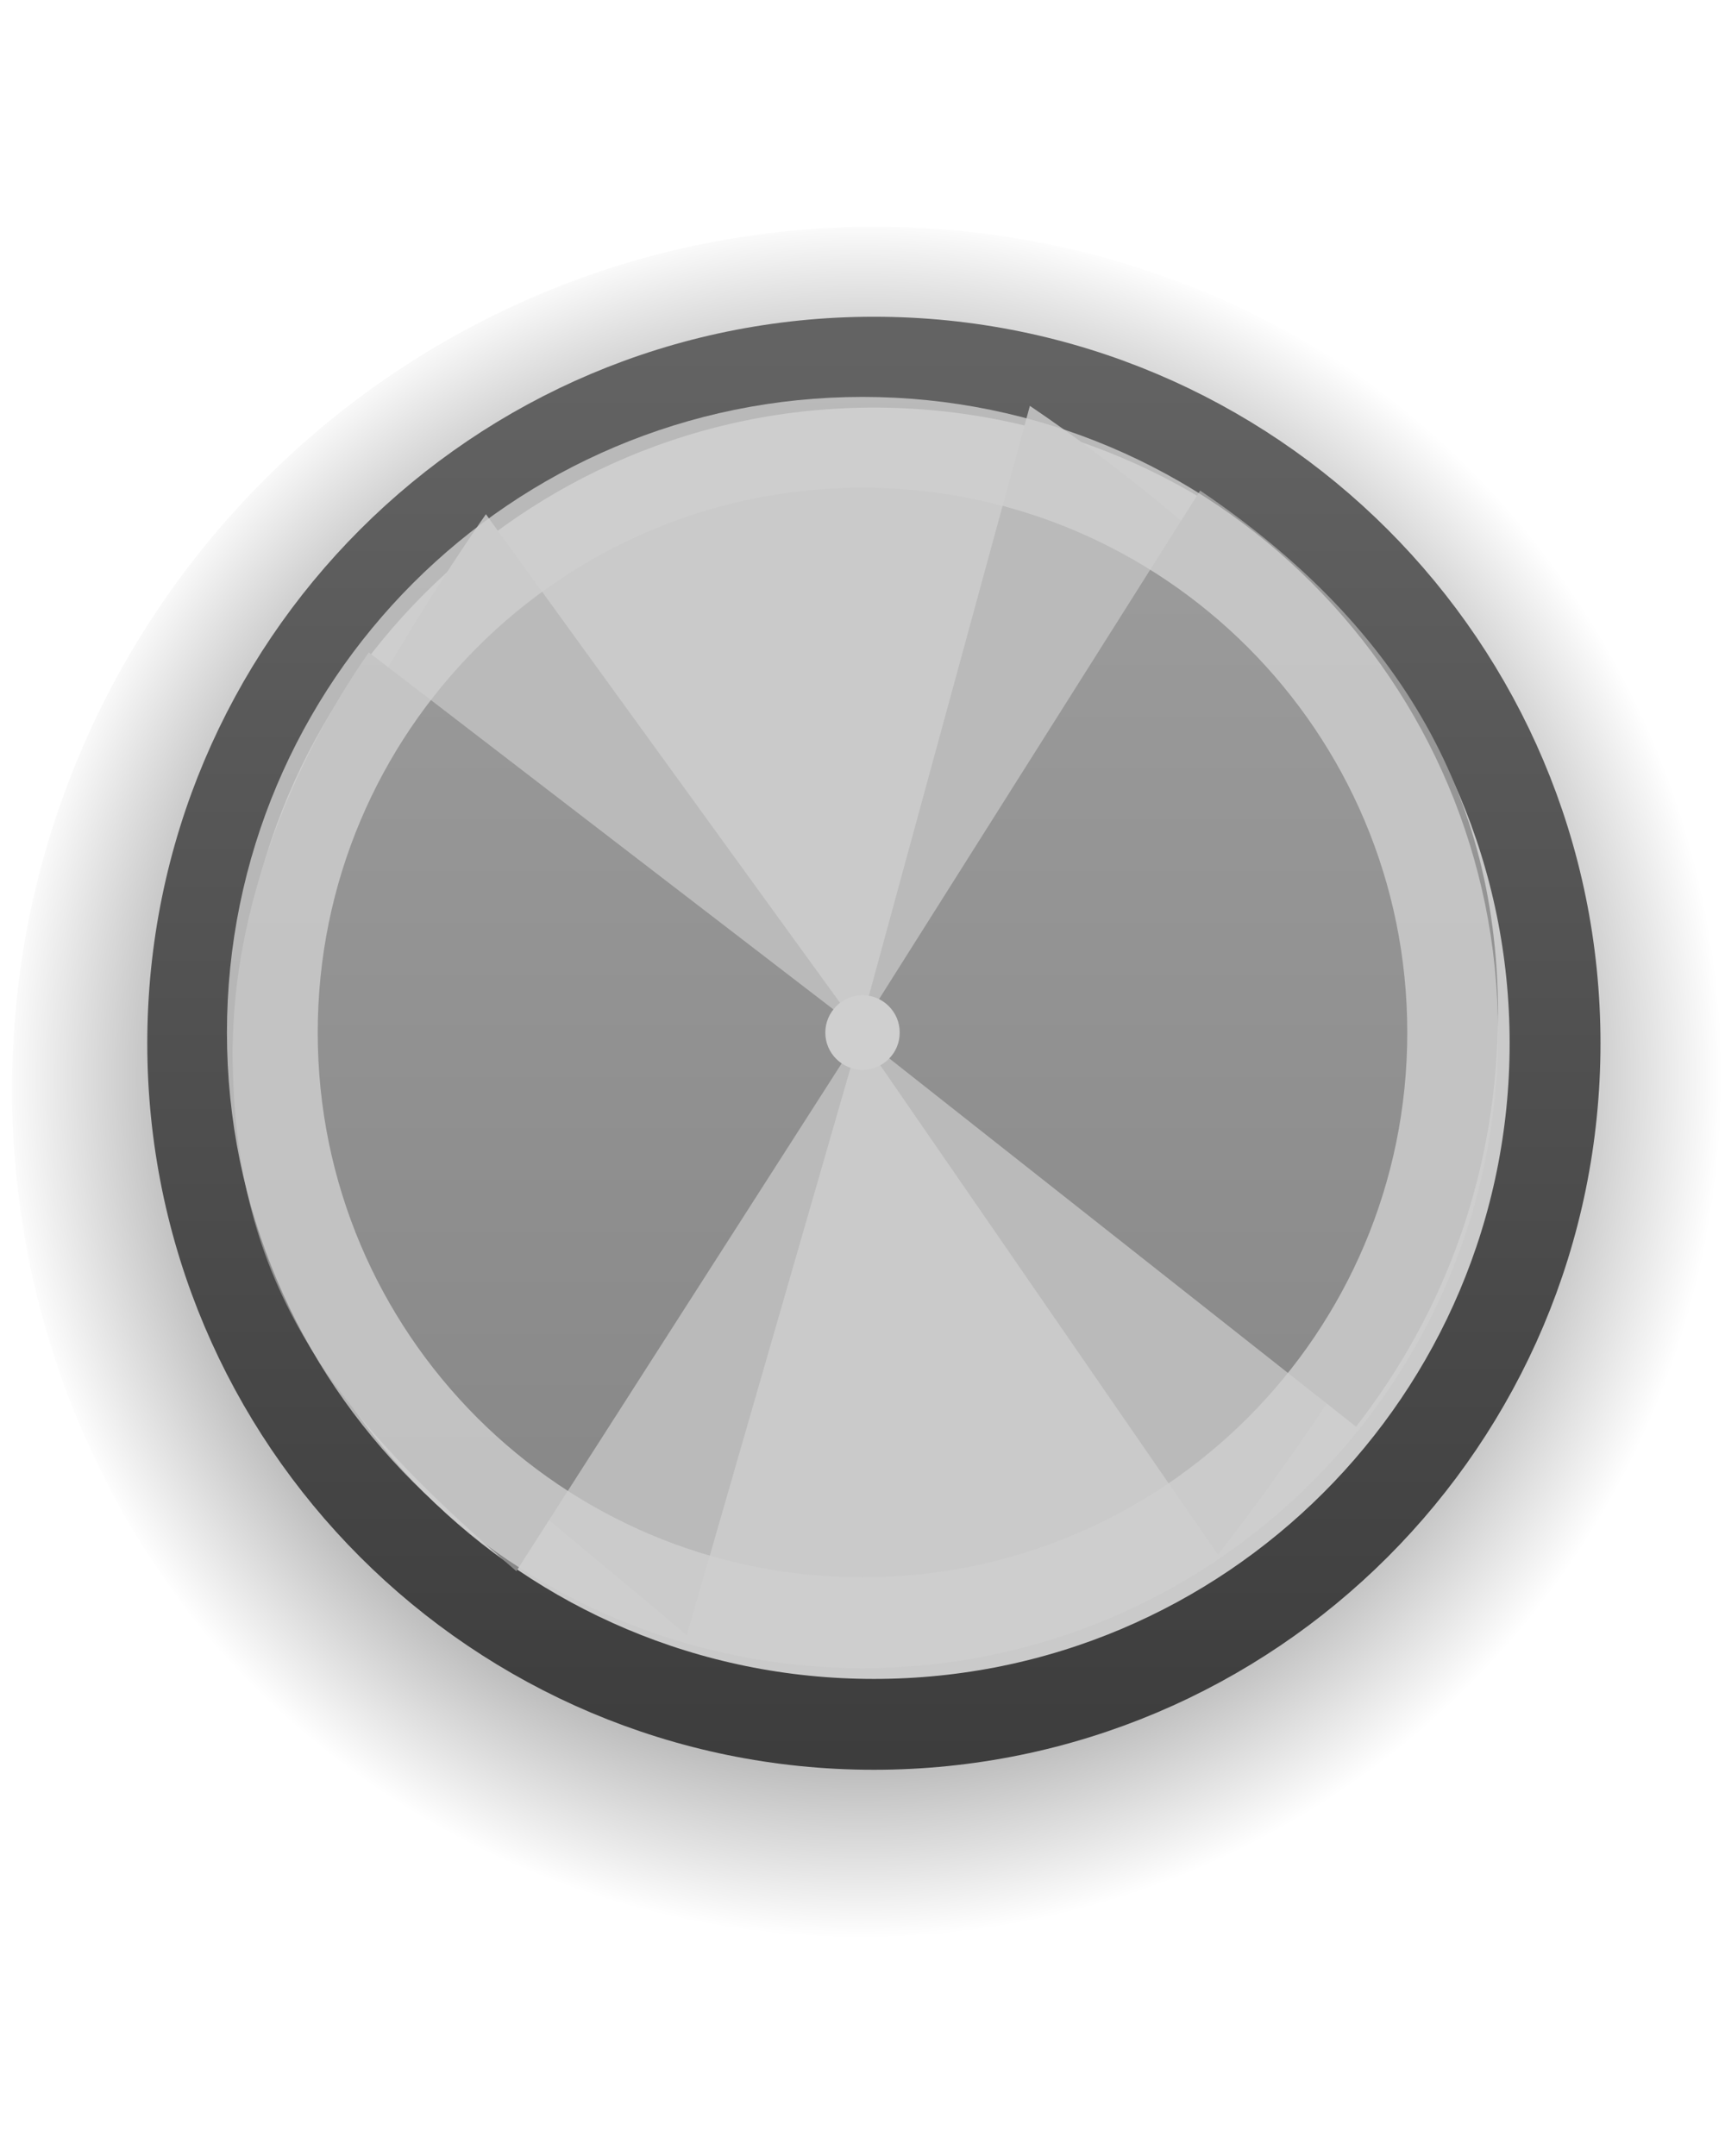 <svg xmlns="http://www.w3.org/2000/svg" xmlns:xlink="http://www.w3.org/1999/xlink" width="16" height="20"><defs><radialGradient xlink:href="#a" id="d" gradientUnits="userSpaceOnUse" gradientTransform="translate(19.57 18.183) scale(.937)" cx="312.375" cy="290.25" fx="312.375" fy="290.25" r="7.333"/><linearGradient id="a"><stop offset="0"/><stop offset=".772"/><stop offset="1" stop-opacity="0"/></linearGradient><linearGradient xlink:href="#b" id="e" gradientUnits="userSpaceOnUse" gradientTransform="rotate(-90 117.547 283.854)" x1="118.176" y1="479.898" x2="103.924" y2="479.898"/><linearGradient id="b"><stop offset="0" stop-color="#636363"/><stop offset="1" stop-color="#3d3d3d"/></linearGradient><linearGradient xlink:href="#c" id="f" gradientUnits="userSpaceOnUse" gradientTransform="translate(2)" x1="7.487" y1="27.873" x2="7.487" y2="15.974"/><linearGradient id="c"><stop offset="0" stop-color="#878787"/><stop offset="1" stop-color="#9c9c9c"/></linearGradient></defs><path transform="translate(-355.49 -327.745) scale(1.164)" d="M319.25 290.25c0 3.797-3.078 6.875-6.875 6.875s-6.875-3.078-6.875-6.875 3.078-6.875 6.875-6.875 6.875 3.078 6.875 6.875z" opacity=".3" color="#000" fill="url(#d)" overflow="visible"/><path transform="translate(-278.967 -257.062) scale(.919)" d="M319.25 290.25c0 3.797-3.078 6.875-6.875 6.875s-6.875-3.078-6.875-6.875 3.078-6.875 6.875-6.875 6.875 3.078 6.875 6.875z" color="#000" fill="#cacaca" stroke="url(#e)" stroke-width=".917" stroke-linecap="round" stroke-linejoin="round" overflow="visible"/><path d="M9.553 3.763l-1.58 5.79L4.507 4.77C3.794 5.793 2.16 8.422 2.16 9.763c0 2.2 2.545 3.976 4.21 5.408l1.605-5.564 3.322 4.816c.832-1.07 2.6-3.566 2.6-5.025 0-2.18-2.663-4.497-4.343-5.632z" fill="#bababa"/><path d="M13.72 16.03l-3.75 5.94-5.408-4.157c-.846 1.214-1.5 2.813-1.5 4.406 0 2.61 1.15 4.016 3.125 5.717L9.97 22.03l5.467 4.314c.988-1.27 1.563-2.83 1.563-4.563 0-2.587-1.286-4.4-3.28-5.75z" fill="url(#f)" transform="matrix(.842 0 0 .842 -.42 -8.947)"/><path d="M13.474 9.58c0 3.022-2.45 5.473-5.474 5.473-3.023 0-5.474-2.45-5.474-5.474S4.976 4.103 8 4.103c3.023 0 5.474 2.45 5.474 5.474z" opacity=".8" color="#000" fill="none" stroke="#cfcfcf" stroke-width=".842" stroke-linecap="round" stroke-linejoin="round" overflow="visible"/><path d="M8.345 9.58c0 .19-.155.344-.345.344-.19 0-.345-.155-.345-.345 0-.19.155-.347.345-.347.19 0 .345.155.345.345z" color="#bebebe" fill="#cfcfcf" overflow="visible"/></svg>